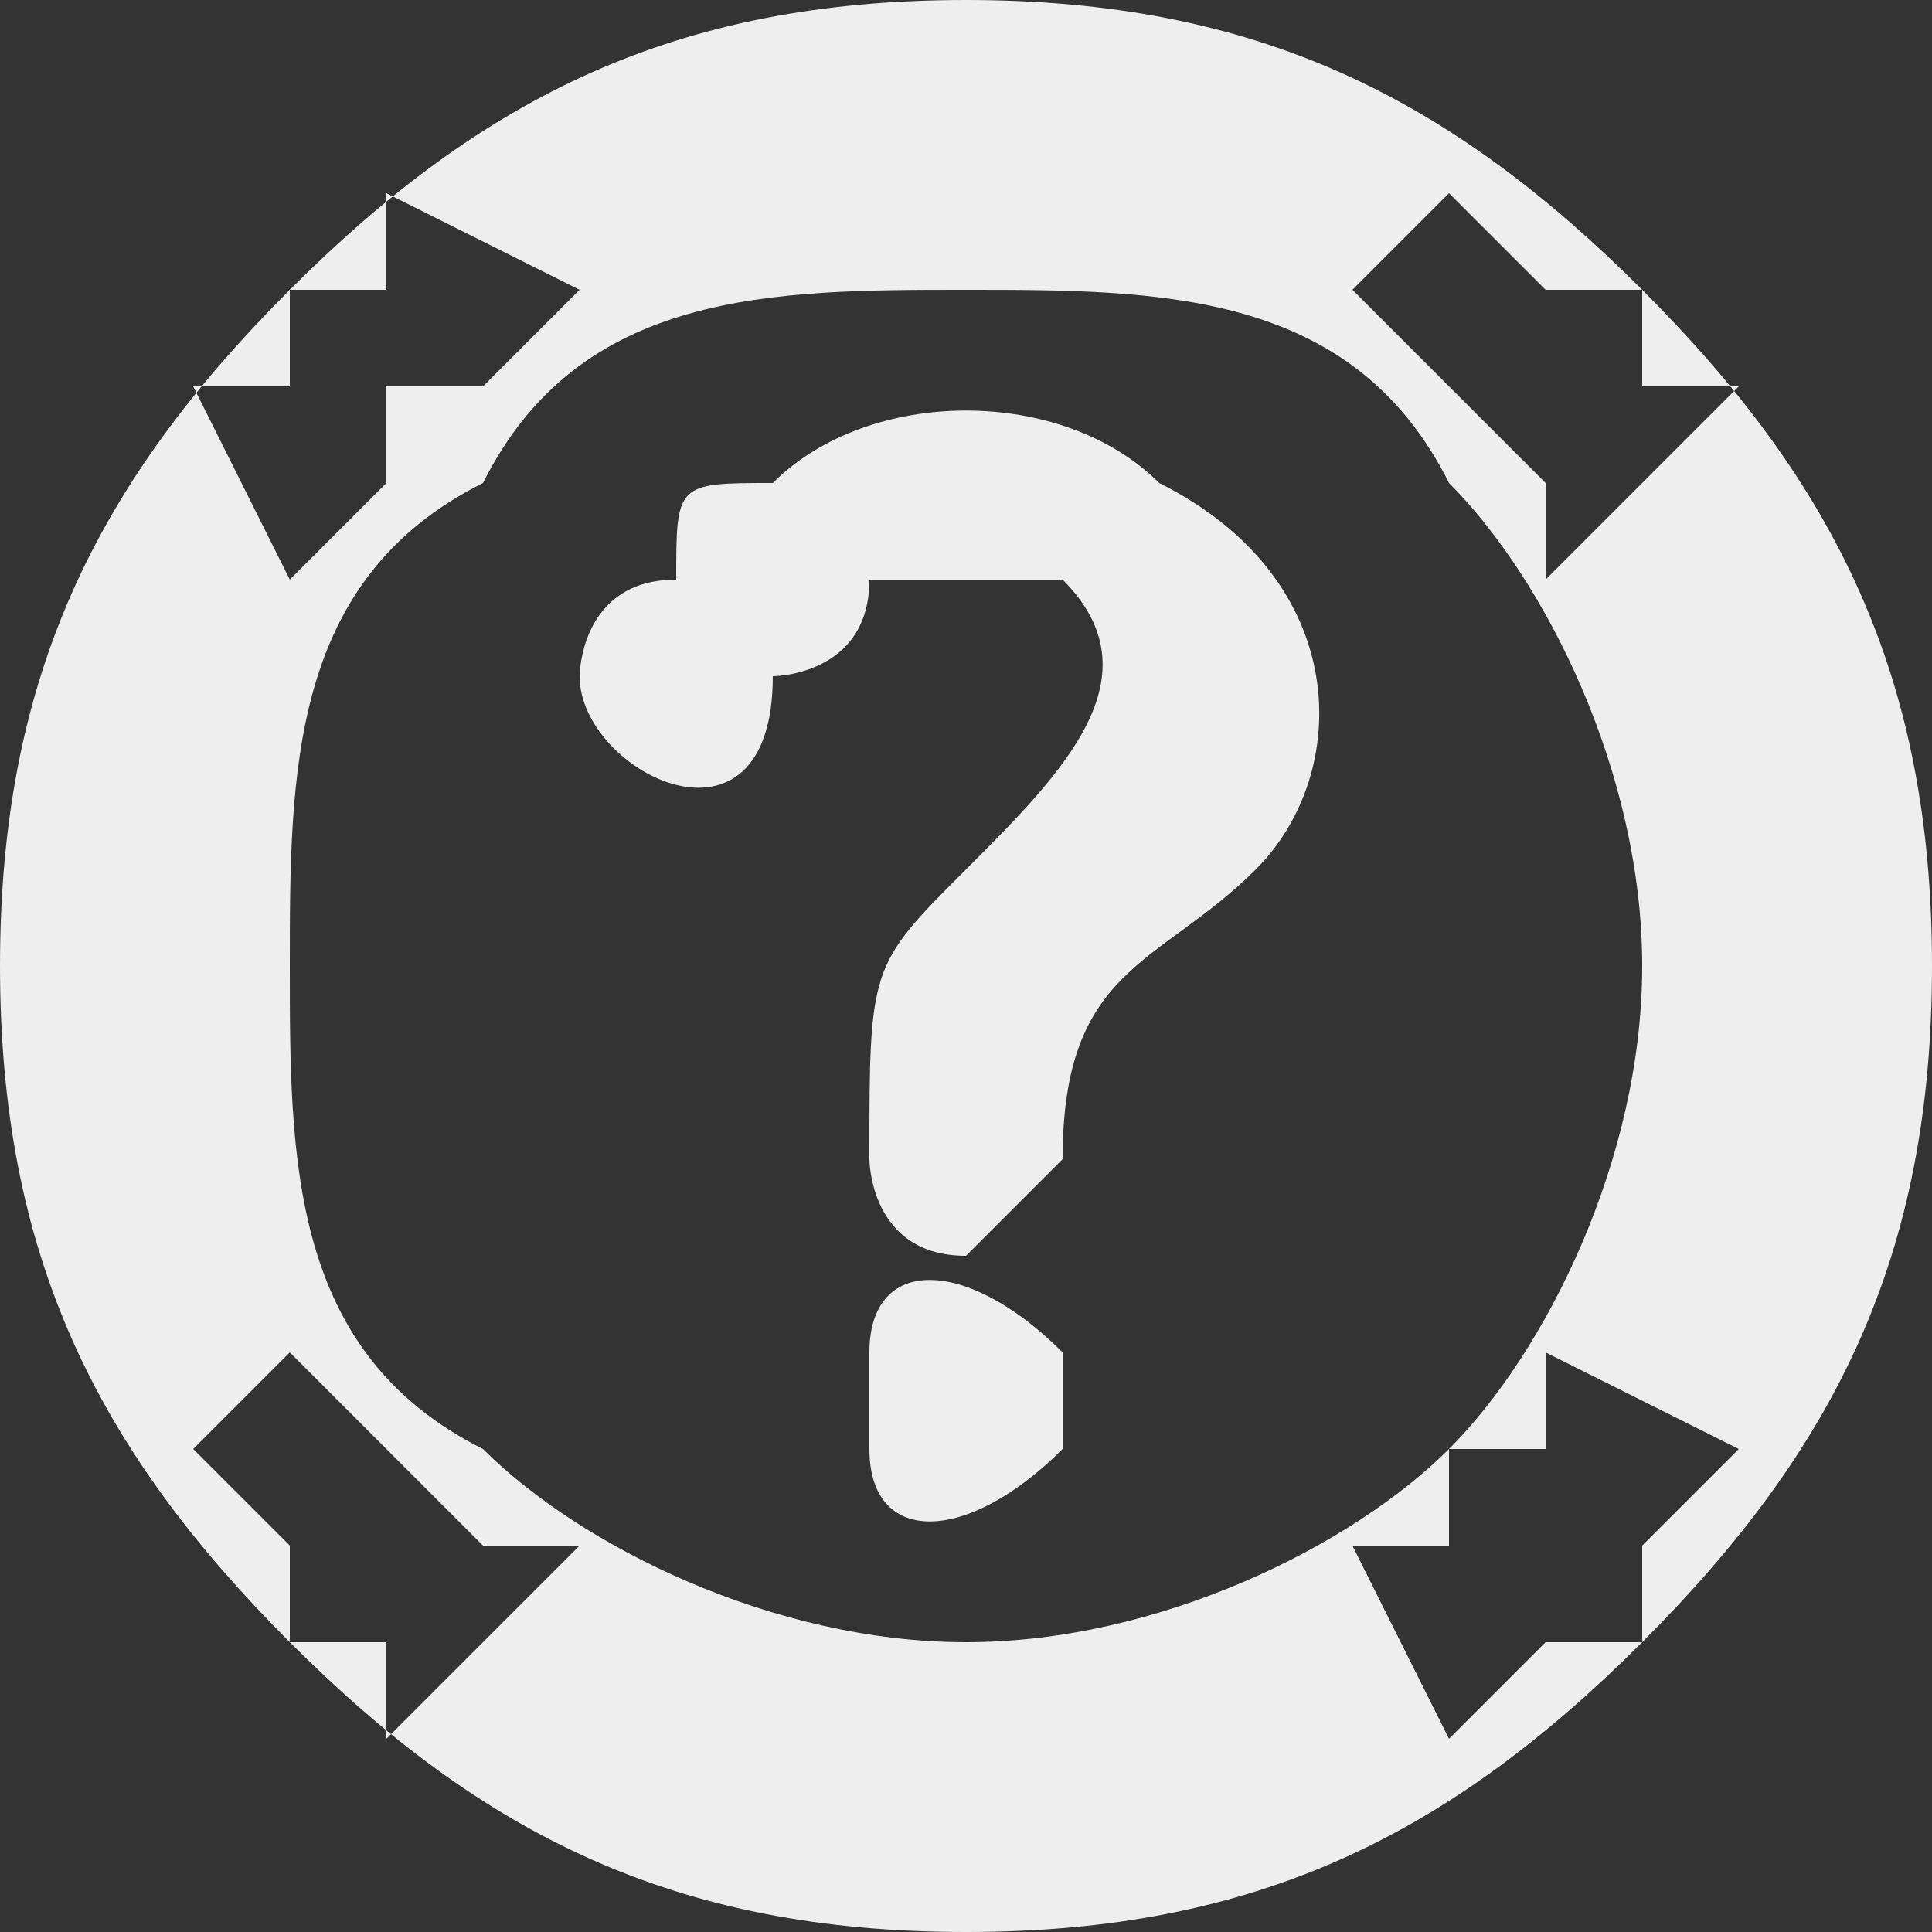 <?xml version="1.0" encoding="UTF-8"?>
<!DOCTYPE svg PUBLIC "-//W3C//DTD SVG 1.1//EN" "http://www.w3.org/Graphics/SVG/1.1/DTD/svg11.dtd">
<!-- Creator: CorelDRAW 2018 (64-Bit) -->
<svg xmlns="http://www.w3.org/2000/svg" xml:space="preserve" width="19px" height="19px" version="1.1" style="shape-rendering:geometricPrecision; text-rendering:geometricPrecision; image-rendering:optimizeQuality; fill-rule:evenodd; clip-rule:evenodd"
viewBox="0 0 0.2 0.2"
 xmlns:xlink="http://www.w3.org/1999/xlink">
 <rect x="0" y="0" width="0.2" height="0.2" fill="#333333" stroke="none"/>
 <defs>
  <style type="text/css">
   <![CDATA[
    .fil0 {fill:#EEEEEF;fill-rule:nonzero}
   ]]>
  </style>
 </defs>
 <g id="Layer_x0020_1">
  <path class="fil0" d="M0.1 0c0.03,0 0.05,0.01 0.07,0.03 0.02,0.02 0.03,0.04 0.03,0.07 0,0.03 -0.01,0.05 -0.03,0.07 -0.02,0.02 -0.04,0.03 -0.07,0.03 -0.03,0 -0.05,-0.01 -0.07,-0.03 -0.02,-0.02 -0.03,-0.04 -0.03,-0.07 0,-0.03 0.01,-0.05 0.03,-0.07 0.02,-0.02 0.04,-0.03 0.07,-0.03zm-0.04 0.07c0,0 0,-0.01 0.01,-0.01 0,-0.01 0,-0.01 0.01,-0.01 0.01,-0.01 0.03,-0.01 0.04,0 0.02,0.01 0.02,0.03 0.01,0.04 -0.01,0.01 -0.02,0.01 -0.02,0.03 0,0 -0.01,0.01 -0.01,0.01 -0.01,0 -0.01,-0.01 -0.01,-0.01 0,-0.02 0,-0.02 0.01,-0.03 0.01,-0.01 0.02,-0.02 0.01,-0.03 0,0 -0.02,0 -0.02,0 0,0.01 -0.01,0.01 -0.01,0.01 0,0.02 -0.02,0.01 -0.02,0zm0.03 0.08c0,0 0,-0.01 0,-0.01 0,-0.01 0.01,-0.01 0.02,0 0,0 0,0.01 0,0.01 -0.01,0.01 -0.02,0.01 -0.02,0zm-0.05 0.03l0.02 -0.02 -0.01 0c0,0 0,0 -0.01,-0.01 0,0 0,0 0,0l-0.01 -0.01 -0.01 0.01 0.01 0.01c0,0 0,0 0,0.01 0,0 0.01,0 0.01,0l0 0.01zm0.1 -0.02l0.01 0.02 0.01 -0.01c0,0 0,0 0.01,0 0,-0.01 0,-0.01 0,-0.01l0.01 -0.01 -0.02 -0.01 0 0.01c0,0 0,0 -0.01,0 0,0.01 0,0.01 0,0.01l-0.01 0zm0.02 -0.1l0.02 -0.02 -0.01 0c0,0 0,-0.01 0,-0.01 -0.01,0 -0.01,0 -0.01,0l-0.01 -0.01 -0.01 0.01 0.01 0.01c0,0 0,0 0,0 0.01,0.01 0.01,0.01 0.01,0.01l0 0.01zm-0.1 -0.03l-0.02 -0.01 0 0.01c0,0 -0.01,0 -0.01,0 0,0 0,0.01 0,0.01l-0.01 0 0.01 0.02 0.01 -0.01c0,0 0,0 0,-0.01 0.01,0 0.01,0 0.01,0l0.01 -0.01zm0.09 0.02c-0.01,-0.02 -0.03,-0.02 -0.05,-0.02 -0.02,0 -0.04,0 -0.05,0.02 -0.02,0.01 -0.02,0.03 -0.02,0.05 0,0.02 0,0.04 0.02,0.05 0.01,0.01 0.03,0.02 0.05,0.02 0.02,0 0.04,-0.01 0.05,-0.02 0.01,-0.01 0.02,-0.03 0.02,-0.05 0,-0.02 -0.01,-0.04 -0.02,-0.05z"/>
 </g>
</svg>
